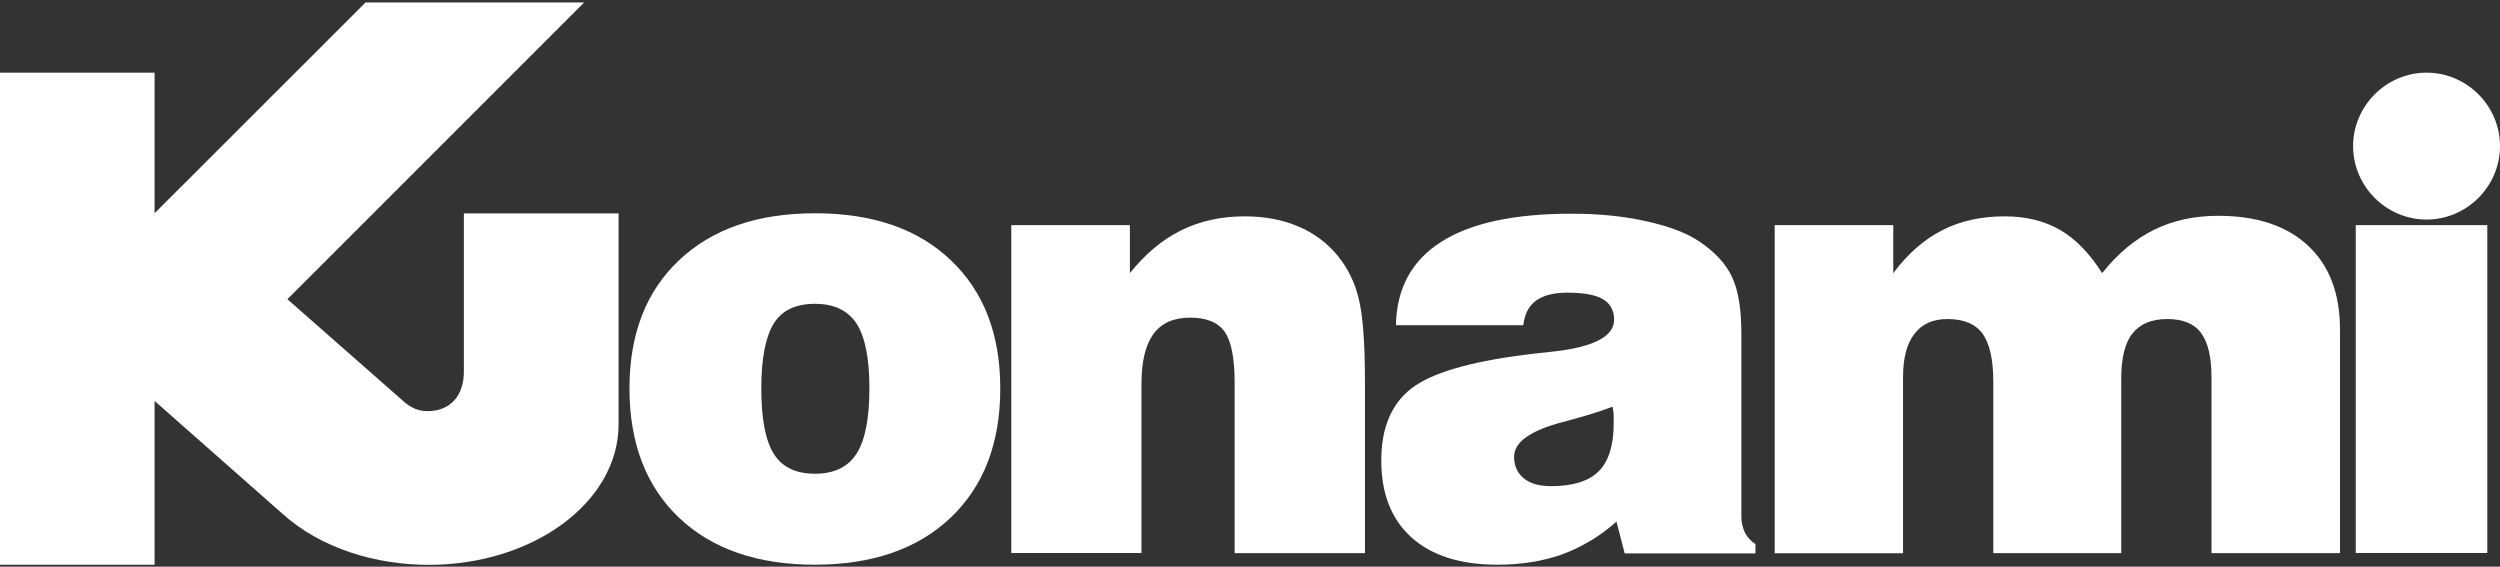 <svg clip-rule="evenodd" fill-rule="evenodd" stroke-linejoin="round" stroke-miterlimit="2" viewBox="0 0 600 136" xmlns="http://www.w3.org/2000/svg"><rect x="0" y="0" width="600" height="136" fill="#333333" stroke="none"/><g fill="#fff"><path d="m0 135.529v-118.092h37.098v33.75l50.625-50.591h52.467l-71.217 71.216 28.259 24.844c2.076 1.674 4.353 2.478 7.634 1.775s6.462-3.382 6.462-9.275v-37.935h37.132v50.625c0 18.616-20.424 33.716-45.569 33.716-12.556 0-25.882-3.85-35.324-12.455l-30.469-26.886v39.308h-37.098z"/><path d="m425.926 132.783v-78.75h28.46v11.518c3.482-4.654 7.389-8.08 11.719-10.279 4.353-2.243 9.341-3.348 15-3.348 5.156 0 9.609 1.105 13.359 3.281 3.717 2.177 7.065 5.625 10.045 10.346 3.783-4.754 7.969-8.203 12.489-10.413 4.553-2.243 9.676-3.348 15.368-3.348 9.241 0 16.473 2.411 21.563 7.165 5.122 4.788 7.667 11.485 7.667 20.156v53.639h-30.837v-42.154c0-4.922-.837-8.471-2.511-10.681-1.641-2.243-4.353-3.348-8.069-3.348-3.817 0-6.596 1.172-8.404 3.482-1.808 2.277-2.679 5.926-2.679 10.848v41.853h-30.703v-41.049c0-5.391-.871-9.241-2.578-11.619-1.708-2.343-4.52-3.515-8.438-3.515-3.482 0-6.127 1.205-7.935 3.582-1.808 2.344-2.712 5.793-2.712 10.346v42.288z"/><path d="m242.712 132.716v-78.683h28.46v11.518c3.683-4.587 7.734-8.002 12.254-10.245 4.52-2.244 9.61-3.382 15.302-3.382 4.788 0 9.04.803 12.823 2.411 3.718 1.542 6.996 3.981 9.543 7.098 2.451 3.026 4.17 6.579 5.022 10.379 1.005 4.085 1.473 10.748 1.473 20.023v40.915h-31.272v-40.781c0-5.994-.804-10.112-2.411-12.355-1.607-2.244-4.319-3.382-8.27-3.382s-6.897 1.306-8.806 3.917c-1.908 2.612-2.879 6.596-2.879 11.954v40.613z"/><path d="m565.379 54.033h31.574v78.683h-31.574z"/><path d="m389.9 132.716-1.942-7.533c-3.793 3.397-8.188 6.054-12.958 7.835-4.654 1.674-9.877 2.511-15.636 2.511-8.873 0-15.737-2.176-20.592-6.529-4.855-4.386-7.276-10.558-7.265-18.516 0-7.734 2.41-13.493 7.165-17.21 4.754-3.716 13.828-6.395 27.087-8.102 1.674-.201 3.951-.503 6.763-.77 9.911-1.072 14.866-3.65 14.866-7.668 0-2.243-.937-3.917-2.712-4.955-1.808-1.038-4.654-1.54-8.571-1.54-3.248 0-5.726.669-7.467 1.908-1.741 1.272-2.745 3.248-3.046 5.893h-30.57c.168-8.806 3.75-15.469 10.849-19.989 7.098-4.52 17.511-6.763 31.305-6.763 6.462 0 12.422.569 17.913 1.808 5.458 1.205 9.744 2.812 12.79 4.888 3.684 2.478 6.329 5.324 7.802 8.471 1.507 3.181 2.243 7.701 2.243 13.594v43.862c-.015 1.34.271 2.668.837 3.883.578 1.142 1.459 2.103 2.545 2.779v2.244h-31.406zm-2.88-35.122c-2.98 1.171-6.964 2.377-11.92 3.683-7.834 2.042-11.718 4.855-11.718 8.303 0 2.243.77 3.951 2.343 5.223 1.541 1.273 3.717 1.875 6.563 1.875 5.223 0 9.04-1.205 11.417-3.582 2.411-2.444 3.583-6.261 3.583-11.518 0-1.105 0-1.975-.034-2.511z"/><path d="m151.071 93.241c0-13.025 3.962-23.281 11.887-30.77 7.935-7.5 18.783-11.284 32.645-11.284 13.861 0 24.743 3.75 32.611 11.284 7.902 7.5 11.853 17.756 11.853 30.77 0 13.125-3.973 23.46-11.92 31.004-7.901 7.5-18.75 11.262-32.544 11.284-13.828 0-24.677-3.75-32.645-11.284-7.902-7.533-11.864-17.868-11.887-31.004zm31.641 0c0 7.299 1.005 12.522 3.013 15.703 2.009 3.181 5.291 4.754 9.878 4.754s7.901-1.607 9.977-4.821c2.043-3.214 3.081-8.437 3.081-15.67 0-7.198-1.038-12.355-3.081-15.535-2.076-3.148-5.357-4.755-9.977-4.755-4.621 0-7.902 1.54-9.878 4.688-1.975 3.147-3.013 8.404-3.013 15.636z"/><path d="m582.355 17.437h.017c9.67 0 17.628 7.958 17.628 17.629 0 9.67-7.958 17.628-17.628 17.628-9.665 0-17.62-7.947-17.629-17.612.002-9.666 7.945-17.625 17.612-17.645z"/></g></svg>